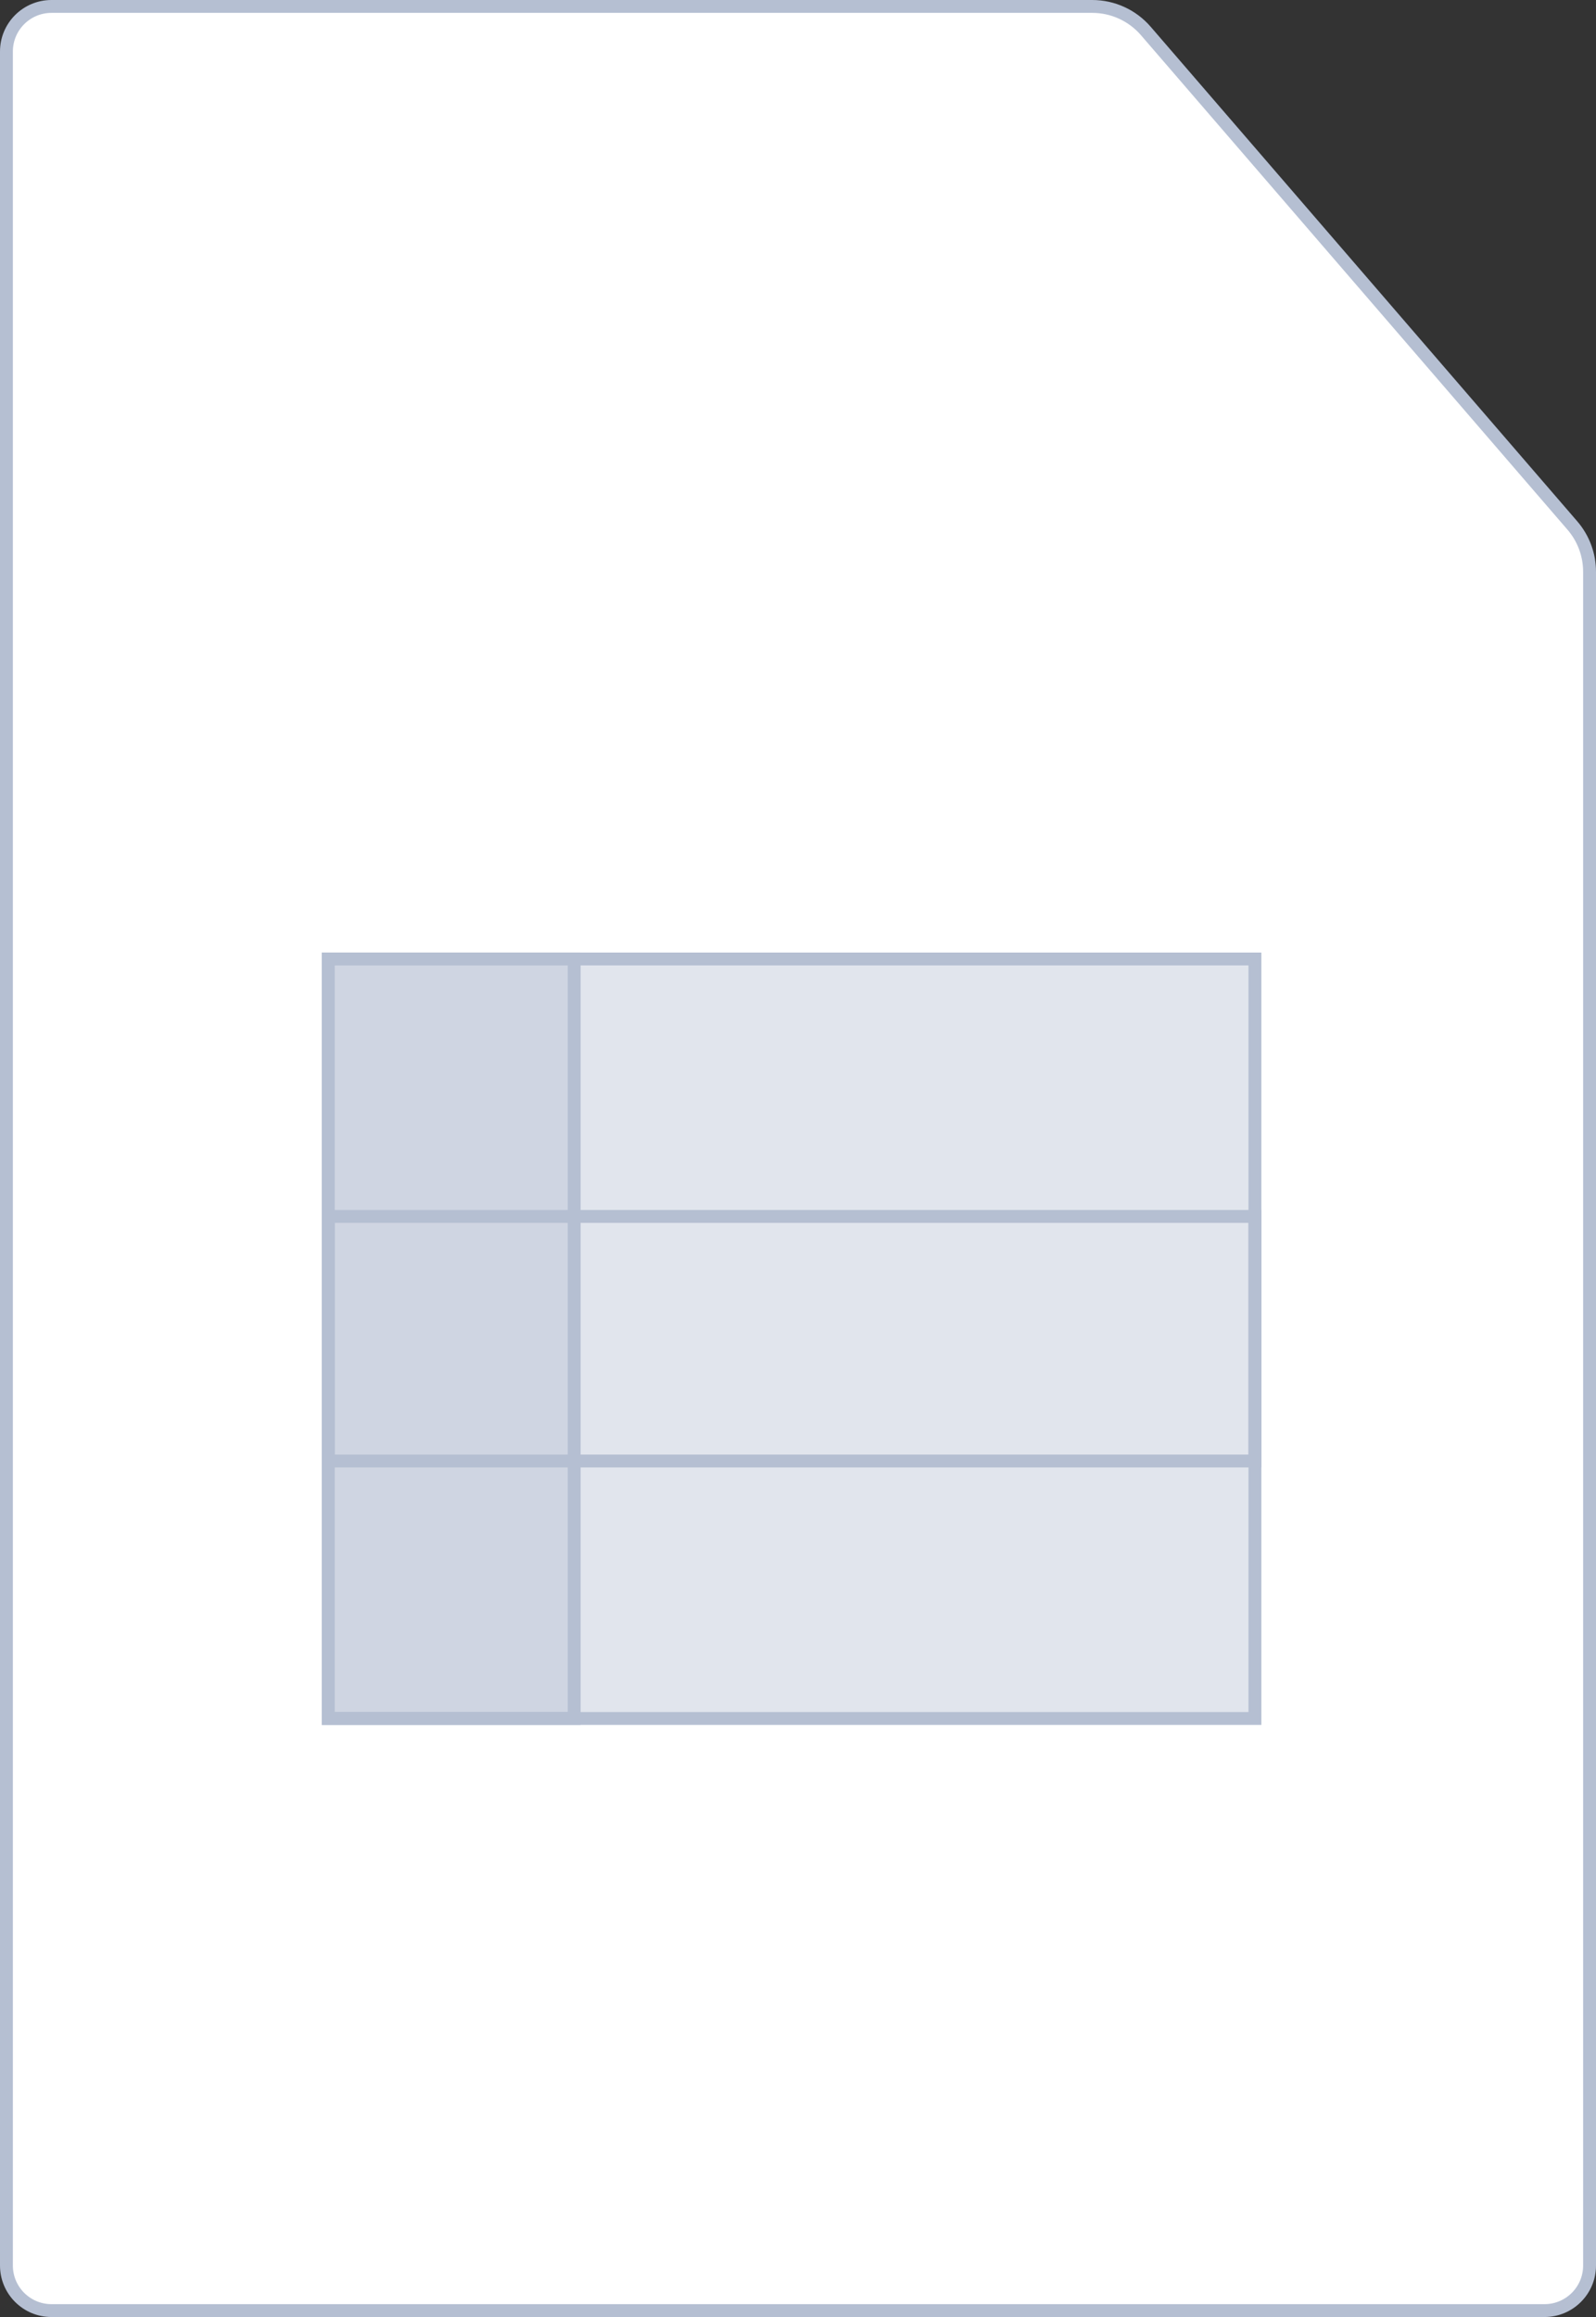<?xml version="1.0" encoding="UTF-8"?>
<svg width="124px" height="180px" viewBox="0 0 124 180" version="1.1" xmlns="http://www.w3.org/2000/svg" xmlns:xlink="http://www.w3.org/1999/xlink">
    <rect x="0" y="0" width="124" height="180" fill="#333333" stroke="none"/>
    <!-- Generator: Sketch 62 (91390) - https://sketch.com -->
    <title>Center Spreadsheet</title>
    <desc>Created with Sketch.</desc>
    <g id="Quarterly-Report-Dropbox" stroke="none" stroke-width="1" fill="none" fill-rule="evenodd">
        <g id="Static" transform="translate(-901, -271)" stroke="#B5BFD2">
            <g id="Drop-Zone" transform="translate(600, 180)">
                <g id="DragNDrop-Image" transform="translate(258.475, 91)">
                    <g id="Center-Spreadsheet" transform="translate(42.473, -0)">
                        <path d="M120.052,179.5 L4.052,179.5 C3.086,179.5 2.211,179.108 1.577,178.475 C0.944,177.841 0.552,176.966 0.552,176 L0.552,4 C0.552,3.034 0.944,2.159 1.577,1.525 C2.211,0.892 3.086,0.5 4.052,0.5 L84.913,0.5 C86.512,0.5 88.033,1.196 89.077,2.408 L122.217,40.825 C123.078,41.824 123.552,43.099 123.552,44.418 L123.552,176 C123.552,176.966 123.161,177.841 122.527,178.475 C121.894,179.108 121.019,179.5 120.052,179.5 Z" id="Rectangle-Copy-4" fill="#FFFFFF"></path>
                        <g id="Group-30" transform="translate(25.052, 74)">
                            <rect id="Rectangle-Copy-9" fill-opacity="0.4" fill="#B5BFD2" x="0.5" y="0.5" width="72" height="59"></rect>
                            <rect id="Rectangle" fill-opacity="0.4" fill="#B5BFD2" x="0.5" y="0.5" width="19.11" height="59"></rect>
                            <rect id="Rectangle-Copy-10" x="0.5" y="20.5" width="72" height="19"></rect>
                        </g>
                    </g>
                </g>
            </g>
        </g>
    </g>
</svg>